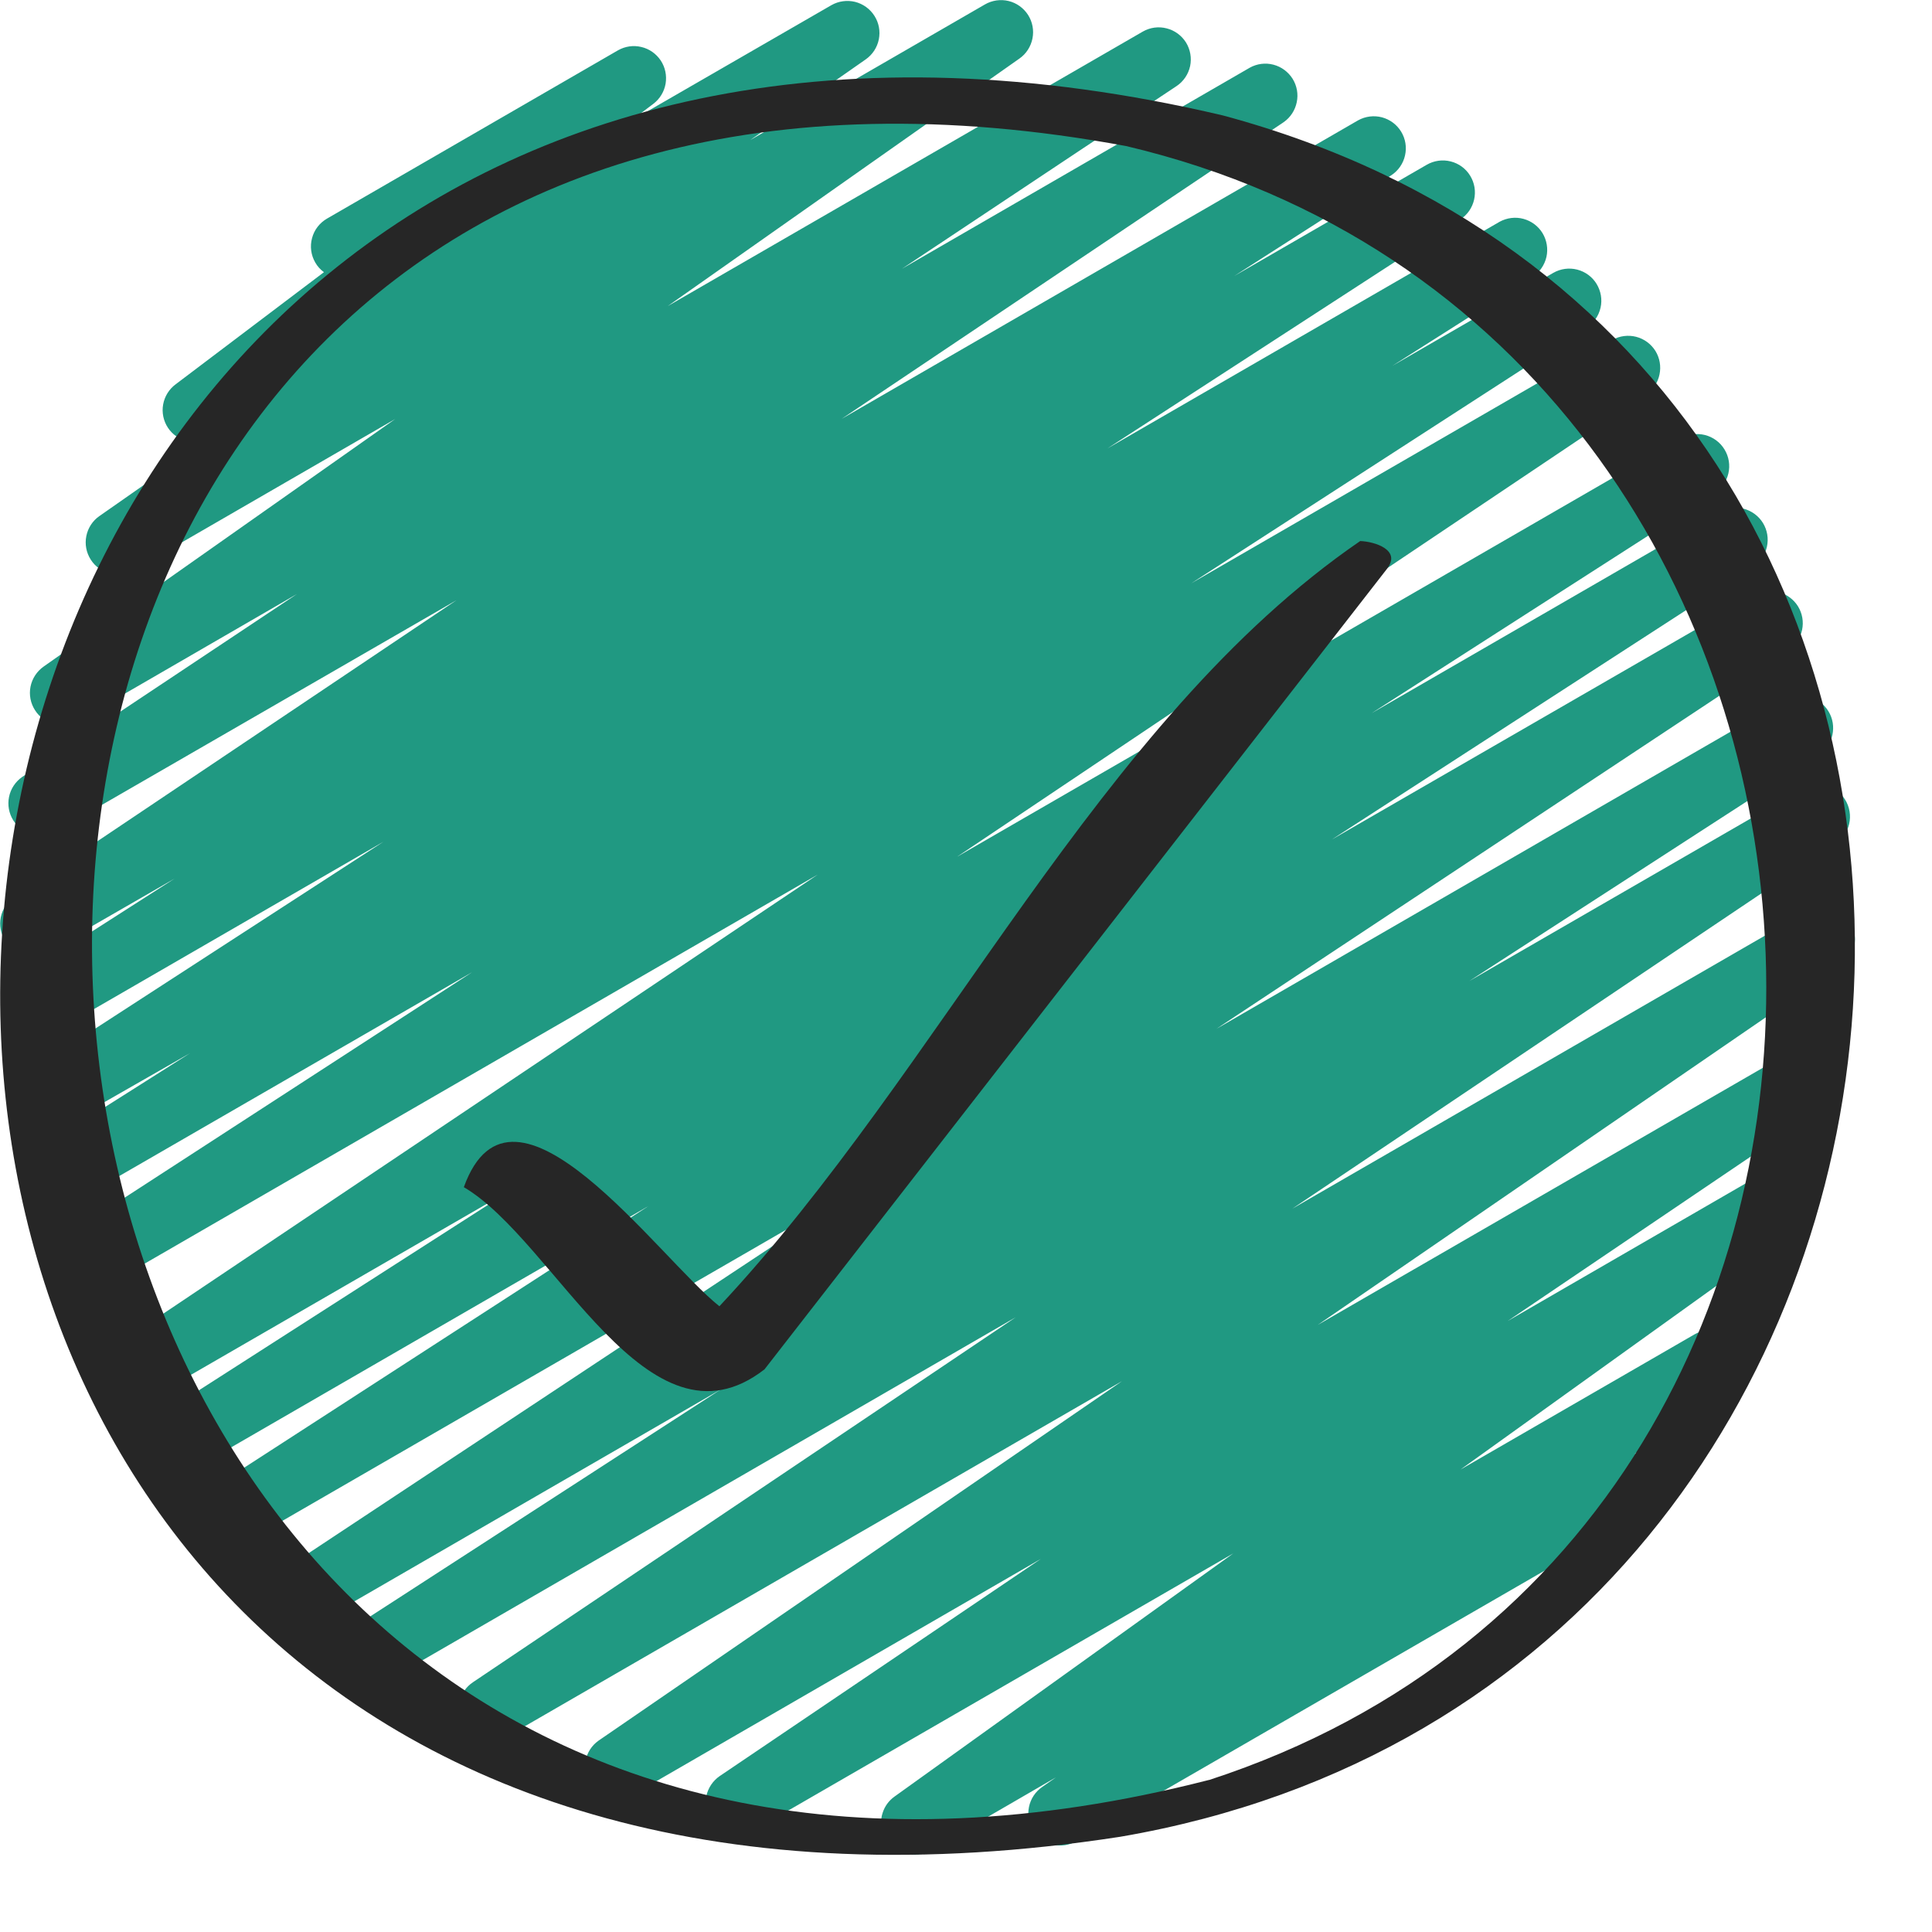<svg width="25" height="25" viewBox="0 0 25 25" fill="none" xmlns="http://www.w3.org/2000/svg">
  <g clip-path="url(#clip0_280_478)">
  <path d="M11.815 24.001C11.727 24.001 11.642 23.973 11.571 23.921C11.5 23.87 11.447 23.797 11.421 23.713C11.394 23.629 11.394 23.539 11.422 23.456C11.449 23.372 11.502 23.3 11.573 23.249L15.959 20.101L9.752 23.687C9.659 23.74 9.549 23.755 9.445 23.729C9.341 23.703 9.252 23.638 9.195 23.547C9.138 23.456 9.118 23.346 9.14 23.241C9.162 23.137 9.224 23.044 9.312 22.983L13.469 20.172L8.185 23.227C8.092 23.278 7.984 23.292 7.881 23.265C7.779 23.239 7.69 23.174 7.634 23.085C7.577 22.995 7.557 22.888 7.577 22.784C7.597 22.68 7.657 22.587 7.742 22.526L14.519 17.872L6.559 22.472C6.465 22.526 6.355 22.542 6.25 22.516C6.146 22.49 6.055 22.424 5.998 22.333C5.941 22.241 5.922 22.131 5.945 22.026C5.967 21.92 6.03 21.828 6.12 21.768L13.144 17.045L5.24 21.615C5.147 21.672 5.034 21.69 4.927 21.664C4.82 21.639 4.727 21.571 4.67 21.477C4.612 21.383 4.594 21.27 4.62 21.163C4.646 21.056 4.713 20.964 4.807 20.906L9.326 17.98L4.346 20.86C4.252 20.915 4.141 20.93 4.036 20.904C3.932 20.878 3.841 20.811 3.784 20.72C3.728 20.628 3.709 20.517 3.732 20.412C3.755 20.306 3.819 20.214 3.909 20.154L11.318 15.251L3.37 19.844C3.277 19.896 3.166 19.91 3.063 19.883C2.959 19.856 2.87 19.79 2.814 19.698C2.758 19.607 2.739 19.497 2.762 19.392C2.785 19.288 2.848 19.196 2.937 19.136L8.392 15.606L2.664 18.918C2.57 18.971 2.459 18.985 2.355 18.957C2.252 18.93 2.162 18.863 2.106 18.771C2.051 18.68 2.033 18.57 2.056 18.465C2.08 18.36 2.143 18.268 2.233 18.209L6.669 15.364L2.103 18.003C2.01 18.055 1.901 18.069 1.798 18.042C1.695 18.016 1.607 17.95 1.55 17.86C1.494 17.77 1.474 17.662 1.496 17.557C1.517 17.453 1.577 17.361 1.664 17.3L10.582 11.317L1.438 16.602C1.344 16.659 1.231 16.677 1.124 16.651C1.017 16.625 0.924 16.558 0.867 16.464C0.809 16.37 0.792 16.257 0.817 16.15C0.843 16.043 0.91 15.95 1.004 15.893L6.11 12.58L1.055 15.5C0.961 15.551 0.852 15.563 0.749 15.536C0.646 15.508 0.558 15.441 0.502 15.35C0.447 15.259 0.429 15.15 0.452 15.046C0.475 14.941 0.537 14.85 0.625 14.79L2.461 13.627L0.83 14.56C0.736 14.612 0.626 14.627 0.522 14.599C0.419 14.572 0.33 14.506 0.274 14.414C0.218 14.323 0.199 14.213 0.222 14.108C0.245 14.004 0.308 13.912 0.397 13.852L4.962 10.892L0.67 13.373C0.576 13.428 0.464 13.444 0.358 13.417C0.253 13.39 0.162 13.323 0.105 13.23C0.049 13.137 0.031 13.025 0.056 12.919C0.081 12.813 0.146 12.721 0.238 12.663L2.259 11.369L0.615 12.316C0.522 12.367 0.413 12.38 0.311 12.353C0.209 12.326 0.121 12.261 0.065 12.171C0.009 12.081 -0.01 11.973 0.01 11.87C0.031 11.766 0.091 11.674 0.177 11.613L5.905 7.768L0.723 10.759C0.63 10.81 0.521 10.823 0.418 10.796C0.316 10.769 0.227 10.704 0.171 10.614C0.115 10.524 0.096 10.416 0.117 10.312C0.138 10.208 0.199 10.116 0.285 10.055L3.842 7.687L1.012 9.325C0.919 9.379 0.809 9.395 0.705 9.37C0.601 9.345 0.51 9.28 0.453 9.19C0.395 9.1 0.374 8.99 0.395 8.885C0.416 8.78 0.477 8.687 0.565 8.625L5.114 5.422L1.731 7.378C1.638 7.431 1.528 7.447 1.425 7.421C1.321 7.396 1.231 7.331 1.174 7.241C1.116 7.15 1.096 7.042 1.117 6.937C1.138 6.832 1.198 6.739 1.286 6.678L2.769 5.641L2.731 5.664C2.639 5.718 2.53 5.735 2.427 5.711C2.323 5.687 2.232 5.624 2.173 5.535C2.115 5.447 2.092 5.338 2.111 5.234C2.13 5.129 2.188 5.035 2.274 4.972L4.192 3.522C4.146 3.489 4.107 3.446 4.079 3.396C4.024 3.301 4.009 3.187 4.038 3.081C4.066 2.974 4.136 2.884 4.231 2.829L7.997 0.651C8.089 0.599 8.197 0.583 8.299 0.608C8.402 0.632 8.491 0.695 8.55 0.783C8.608 0.871 8.63 0.977 8.613 1.082C8.595 1.186 8.539 1.279 8.455 1.343L8.157 1.568L10.758 0.067C10.851 0.014 10.961 -0.001 11.064 0.024C11.168 0.05 11.258 0.115 11.315 0.205C11.373 0.295 11.393 0.404 11.372 0.509C11.351 0.614 11.291 0.706 11.203 0.768L9.709 1.812L12.744 0.058C12.837 0.004 12.947 -0.012 13.051 0.013C13.155 0.038 13.245 0.103 13.303 0.193C13.361 0.284 13.381 0.393 13.36 0.498C13.339 0.603 13.279 0.697 13.191 0.758L8.64 3.961L14.789 0.408C14.882 0.355 14.992 0.34 15.096 0.367C15.2 0.393 15.29 0.459 15.347 0.55C15.403 0.641 15.422 0.751 15.4 0.856C15.377 0.961 15.315 1.053 15.226 1.113L11.671 3.478L16.172 0.876C16.265 0.824 16.375 0.81 16.478 0.837C16.581 0.864 16.669 0.929 16.726 1.019C16.782 1.109 16.802 1.218 16.78 1.322C16.759 1.426 16.699 1.519 16.612 1.58L10.891 5.42L17.574 1.557C17.668 1.505 17.778 1.491 17.882 1.518C17.986 1.546 18.075 1.612 18.131 1.704C18.187 1.796 18.205 1.906 18.181 2.011C18.158 2.116 18.094 2.208 18.005 2.267L15.972 3.571L18.462 2.132C18.556 2.078 18.667 2.062 18.772 2.089C18.877 2.115 18.968 2.182 19.024 2.274C19.081 2.367 19.099 2.477 19.075 2.583C19.051 2.689 18.987 2.781 18.896 2.84L14.33 5.803L19.406 2.869C19.5 2.818 19.61 2.804 19.713 2.832C19.817 2.86 19.906 2.927 19.961 3.018C20.016 3.11 20.034 3.22 20.011 3.324C19.987 3.429 19.924 3.521 19.835 3.58L18.015 4.735L20.101 3.53C20.194 3.477 20.305 3.462 20.41 3.489C20.514 3.516 20.604 3.582 20.66 3.674C20.716 3.767 20.735 3.877 20.711 3.982C20.687 4.088 20.623 4.18 20.533 4.239L15.415 7.548L20.865 4.398C20.958 4.346 21.068 4.332 21.171 4.358C21.275 4.385 21.364 4.45 21.421 4.541C21.477 4.632 21.496 4.741 21.474 4.845C21.453 4.95 21.391 5.042 21.303 5.103L12.385 11.086L21.751 5.674C21.845 5.619 21.957 5.603 22.062 5.629C22.168 5.656 22.259 5.723 22.315 5.816C22.372 5.909 22.39 6.021 22.365 6.127C22.34 6.233 22.275 6.325 22.183 6.383L17.748 9.229L22.256 6.623C22.35 6.57 22.46 6.556 22.564 6.583C22.668 6.611 22.757 6.677 22.813 6.768C22.869 6.86 22.887 6.97 22.864 7.074C22.841 7.179 22.779 7.271 22.69 7.331L17.233 10.864L22.712 7.701C22.805 7.65 22.915 7.636 23.018 7.663C23.121 7.69 23.21 7.756 23.266 7.846C23.322 7.937 23.341 8.046 23.319 8.15C23.297 8.254 23.236 8.346 23.149 8.407L15.739 13.314L23.103 9.058C23.197 9.006 23.307 8.992 23.411 9.019C23.514 9.046 23.604 9.112 23.66 9.204C23.716 9.295 23.734 9.405 23.711 9.51C23.688 9.615 23.626 9.707 23.537 9.766L19.012 12.695L23.304 10.216C23.398 10.157 23.51 10.139 23.617 10.163C23.725 10.188 23.818 10.255 23.876 10.348C23.934 10.441 23.953 10.554 23.928 10.662C23.904 10.769 23.837 10.862 23.744 10.921L16.723 15.64L23.387 11.79C23.48 11.739 23.588 11.725 23.691 11.751C23.793 11.778 23.882 11.842 23.938 11.932C23.995 12.021 24.015 12.129 23.995 12.233C23.975 12.337 23.916 12.429 23.83 12.491L17.052 17.144L23.224 13.579C23.317 13.526 23.427 13.511 23.53 13.537C23.634 13.563 23.724 13.628 23.781 13.719C23.838 13.81 23.857 13.92 23.835 14.024C23.814 14.13 23.752 14.222 23.664 14.283L19.509 17.094L22.838 15.169C22.93 15.117 23.038 15.102 23.141 15.127C23.244 15.153 23.333 15.217 23.391 15.306C23.448 15.395 23.469 15.502 23.45 15.607C23.431 15.711 23.372 15.804 23.287 15.866L18.899 19.016L21.93 17.265C22.023 17.213 22.132 17.199 22.235 17.225C22.337 17.251 22.426 17.315 22.483 17.405C22.54 17.494 22.56 17.603 22.54 17.707C22.52 17.811 22.461 17.904 22.374 17.965L21.155 18.812C21.237 18.829 21.312 18.871 21.37 18.932C21.428 18.993 21.466 19.07 21.48 19.153C21.493 19.236 21.481 19.321 21.445 19.397C21.409 19.473 21.35 19.536 21.278 19.578L13.93 23.824C13.838 23.878 13.727 23.894 13.623 23.869C13.519 23.843 13.428 23.779 13.371 23.688C13.313 23.597 13.293 23.488 13.315 23.382C13.336 23.277 13.398 23.184 13.486 23.123L13.664 22.999L12.023 23.95C11.959 23.985 11.888 24.003 11.815 24.001Z" fill="#209982"/>
  <path d="M15.825 1.494C-4.008 -3.171 -6.023 26.932 14.494 23.768C26.3 21.749 27.53 4.638 15.825 1.494ZM15.646 23.032C-2.61 27.715 -4.239 -1.596 14.572 1.89C24.962 4.339 25.866 19.703 15.646 23.033V23.032Z" fill="#262626"/>
  <path d="M17.601 7.001C14.217 9.32 12.187 13.829 9.309 16.903C8.521 16.277 6.633 13.611 6.002 15.362C7.187 16.058 8.382 18.895 9.893 17.719L17.949 7.359C18.135 7.116 17.79 7.008 17.601 7.001Z" fill="#262626"/>
  </g>
  <defs>
  <clipPath id="clip0_280_478">
  <rect width="24" height="24" fill="white" transform="translate(0.002 0.001)"/>
  </clipPath>
  </defs>
  </svg>
  